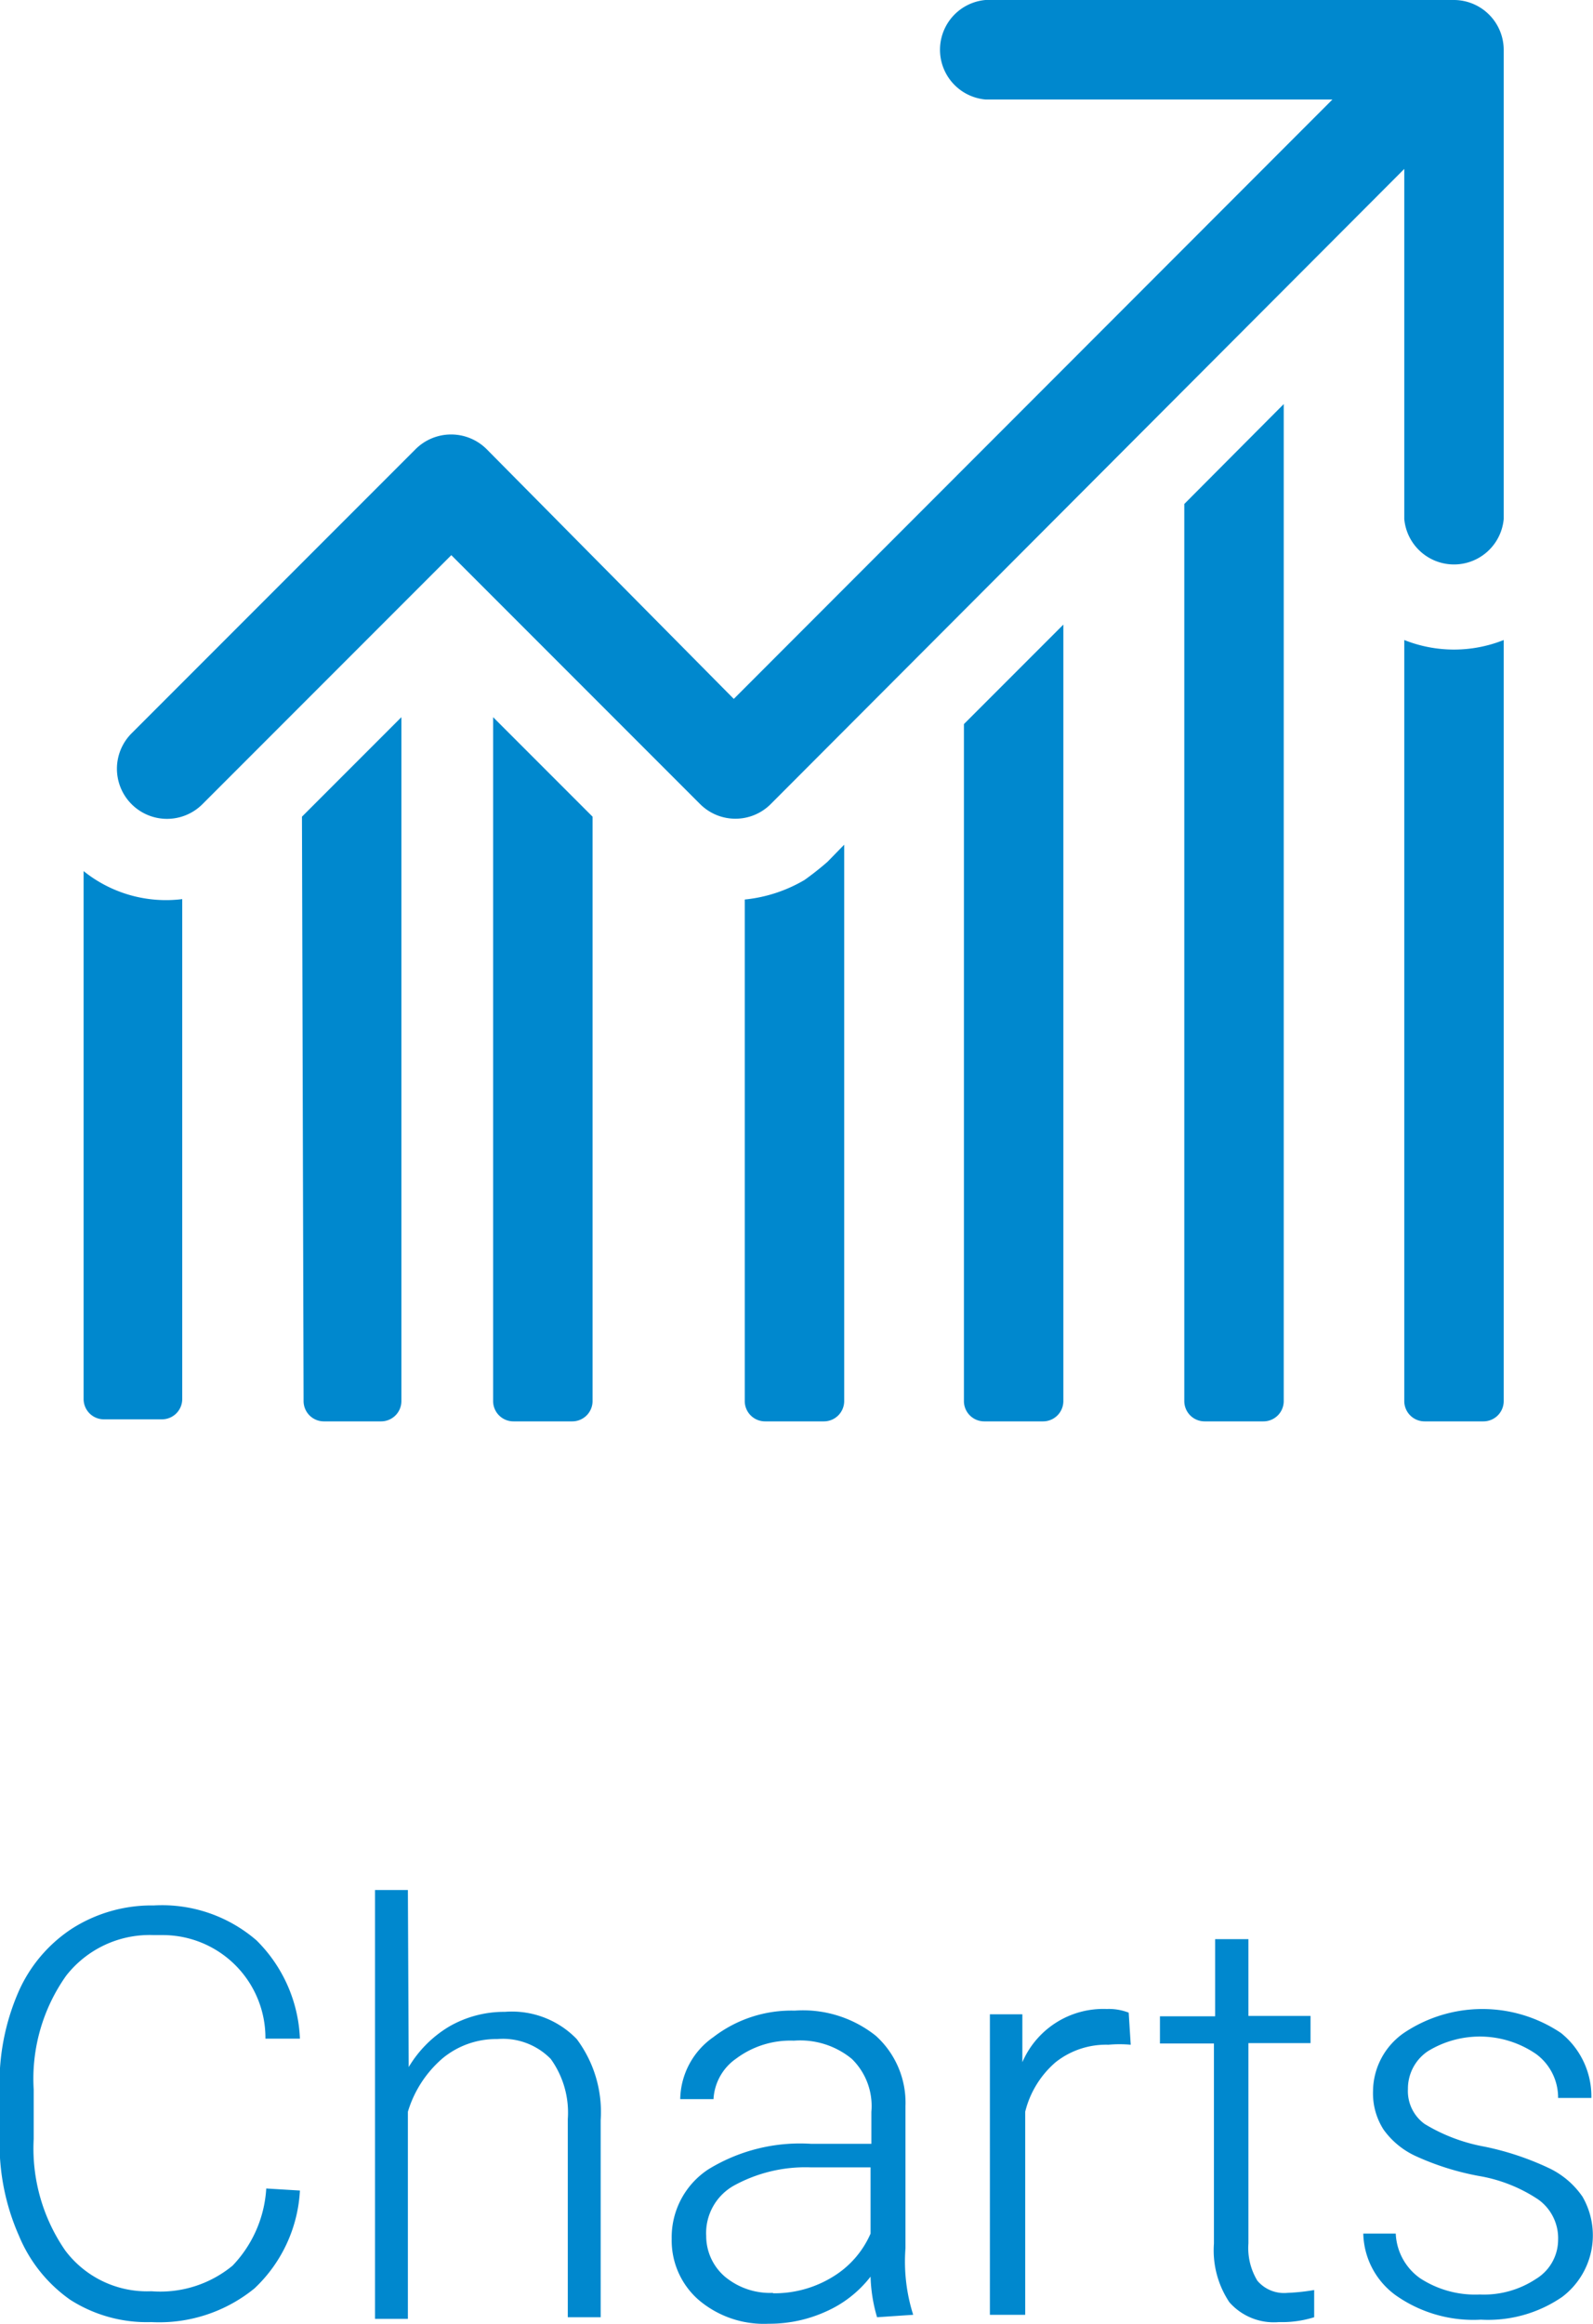 <svg id="Capa_1" data-name="Capa 1" xmlns="http://www.w3.org/2000/svg" width="39.25" height="57.22" viewBox="0 0 39.25 57.22"><defs><style>.cls-1{fill:#0088ce;}</style></defs><title>charts</title><path class="cls-1" d="M7.4,53.94a3.57,3.57,0,0,1-1.12,2.41,3.72,3.72,0,0,1-2.54.83,3.51,3.51,0,0,1-2-.55A3.61,3.61,0,0,1,.48,55.06,5.58,5.58,0,0,1,0,52.74V51.45a5.64,5.64,0,0,1,.46-2.39,3.58,3.58,0,0,1,1.34-1.58,3.65,3.65,0,0,1,2-.56,3.56,3.56,0,0,1,2.53.86A3.61,3.61,0,0,1,7.4,50.2H6.55A2.53,2.53,0,0,0,4,47.65H3.8a2.61,2.61,0,0,0-2.16,1,4.39,4.39,0,0,0-.8,2.8v1.22a4.42,4.42,0,0,0,.78,2.75,2.52,2.52,0,0,0,2.12,1,2.8,2.8,0,0,0,2-.63,3,3,0,0,0,.83-1.9Z" transform="translate(-0.01)"/><path class="cls-1" d="M10.08,50.9a2.88,2.88,0,0,1,1-1,2.71,2.71,0,0,1,1.37-.36,2.22,2.22,0,0,1,1.77.67,3,3,0,0,1,.59,2v4.85H14V52.18a2.26,2.26,0,0,0-.42-1.48,1.65,1.65,0,0,0-1.32-.49,2.07,2.07,0,0,0-1.34.47A2.79,2.79,0,0,0,10.06,52v5.1H9.25V46.54h.81Z" transform="translate(-0.01)"/><path class="cls-1" d="M21.62,57.06a3.87,3.87,0,0,1-.16-1,2.84,2.84,0,0,1-1.1.86,3.36,3.36,0,0,1-1.41.3,2.48,2.48,0,0,1-1.73-.59,1.94,1.94,0,0,1-.66-1.5,2,2,0,0,1,.9-1.71A4.32,4.32,0,0,1,20,52.79h1.48V52A1.62,1.62,0,0,0,21,50.7a2,2,0,0,0-1.43-.45,2.23,2.23,0,0,0-1.42.44,1.3,1.3,0,0,0-.56,1h-.82a1.9,1.9,0,0,1,.82-1.53,3.15,3.15,0,0,1,2-.65,2.88,2.88,0,0,1,2,.62,2.22,2.22,0,0,1,.73,1.73v3.5A4.34,4.34,0,0,0,22.51,57v0Zm-2.57-.59a2.74,2.74,0,0,0,1.47-.4A2.33,2.33,0,0,0,21.46,55V53.37H20a3.66,3.66,0,0,0-1.91.45,1.34,1.34,0,0,0-.68,1.24,1.32,1.32,0,0,0,.46,1,1.74,1.74,0,0,0,1.19.4Z" transform="translate(-0.01)"/><path class="cls-1" d="M27.87,50.35a3,3,0,0,0-.55,0,2,2,0,0,0-1.3.43A2.35,2.35,0,0,0,25.27,52v5H24.4v-7.4h.8v1.18a2.17,2.17,0,0,1,2.08-1.31,1.34,1.34,0,0,1,.54.09Z" transform="translate(-0.01)"/><path class="cls-1" d="M30.77,47.75v1.89H32.3v.67H30.77v4.93a1.55,1.55,0,0,0,.22.92.86.86,0,0,0,.74.3,5,5,0,0,0,.66-.07v.67a2.67,2.67,0,0,1-.87.12,1.46,1.46,0,0,1-1.22-.49,2.3,2.3,0,0,1-.38-1.44V50.32H28.59v-.67h1.36v-1.9Z" transform="translate(-0.01)"/><path class="cls-1" d="M38.4,55.16a1.17,1.17,0,0,0-.49-1,3.77,3.77,0,0,0-1.47-.58,6.6,6.6,0,0,1-1.53-.48,2,2,0,0,1-.81-.66,1.65,1.65,0,0,1-.26-.94,1.76,1.76,0,0,1,.76-1.44,3.47,3.47,0,0,1,3.87,0,2,2,0,0,1,.75,1.6H38.4a1.33,1.33,0,0,0-.54-1.08,2.45,2.45,0,0,0-2.67-.07,1.11,1.11,0,0,0-.49.93,1,1,0,0,0,.41.86,4.33,4.33,0,0,0,1.48.56,7,7,0,0,1,1.61.54,2.09,2.09,0,0,1,.8.69,1.9,1.9,0,0,1-.5,2.47,3.22,3.22,0,0,1-2,.56,3.32,3.32,0,0,1-2.1-.6A1.93,1.93,0,0,1,33.6,55h.8A1.42,1.42,0,0,0,35,56.1a2.48,2.48,0,0,0,1.47.4,2.32,2.32,0,0,0,1.38-.38A1.13,1.13,0,0,0,38.4,55.16Z" transform="translate(-0.01)"/><path class="cls-1" d="M35.84,0H24.29a1.23,1.23,0,0,0,0,2.45h8.55L18.09,17.21,12,11.06a1.24,1.24,0,0,0-1.75,0l-7,7A1.23,1.23,0,0,0,5,19.8l6.13-6.13,6.13,6.13a1.23,1.23,0,0,0,1.74,0h0L34.61,4.16v8.62a1.23,1.23,0,0,0,2.45,0V1.23A1.23,1.23,0,0,0,35.84,0Z" transform="translate(-0.01)"/><path class="cls-1" d="M2.07,21.45v13a.5.5,0,0,0,.5.5H4a.5.5,0,0,0,.5-.5V22.14A3.24,3.24,0,0,1,2.07,21.45Z" transform="translate(-0.01)"/><path class="cls-1" d="M7.49,34.5A.5.5,0,0,0,8,35H9.4a.5.5,0,0,0,.5-.5V17.66L7.45,20.11Z" transform="translate(-0.01)"/><path class="cls-1" d="M12.16,34.5a.5.5,0,0,0,.5.5h1.45a.5.5,0,0,0,.5-.5V20.11l-2.45-2.45Z" transform="translate(-0.01)"/><path class="cls-1" d="M20.4,21.22a7.15,7.15,0,0,1-.57.45,3.61,3.61,0,0,1-1.47.48V34.5a.5.5,0,0,0,.5.5h1.45a.5.5,0,0,0,.5-.5V20.8Z" transform="translate(-0.01)"/><path class="cls-1" d="M23.76,17.83V34.5a.5.5,0,0,0,.5.5h1.45a.5.5,0,0,0,.5-.5V15.38Z" transform="translate(-0.01)"/><path class="cls-1" d="M29.19,12.41V34.5a.5.5,0,0,0,.5.5h1.45a.5.5,0,0,0,.5-.5V9.95Z" transform="translate(-0.01)"/><path class="cls-1" d="M34.61,15.76V34.5a.5.5,0,0,0,.5.5h1.45a.5.5,0,0,0,.5-.5V15.76A3.31,3.31,0,0,1,34.61,15.76Z" transform="translate(-0.01)"/></svg>